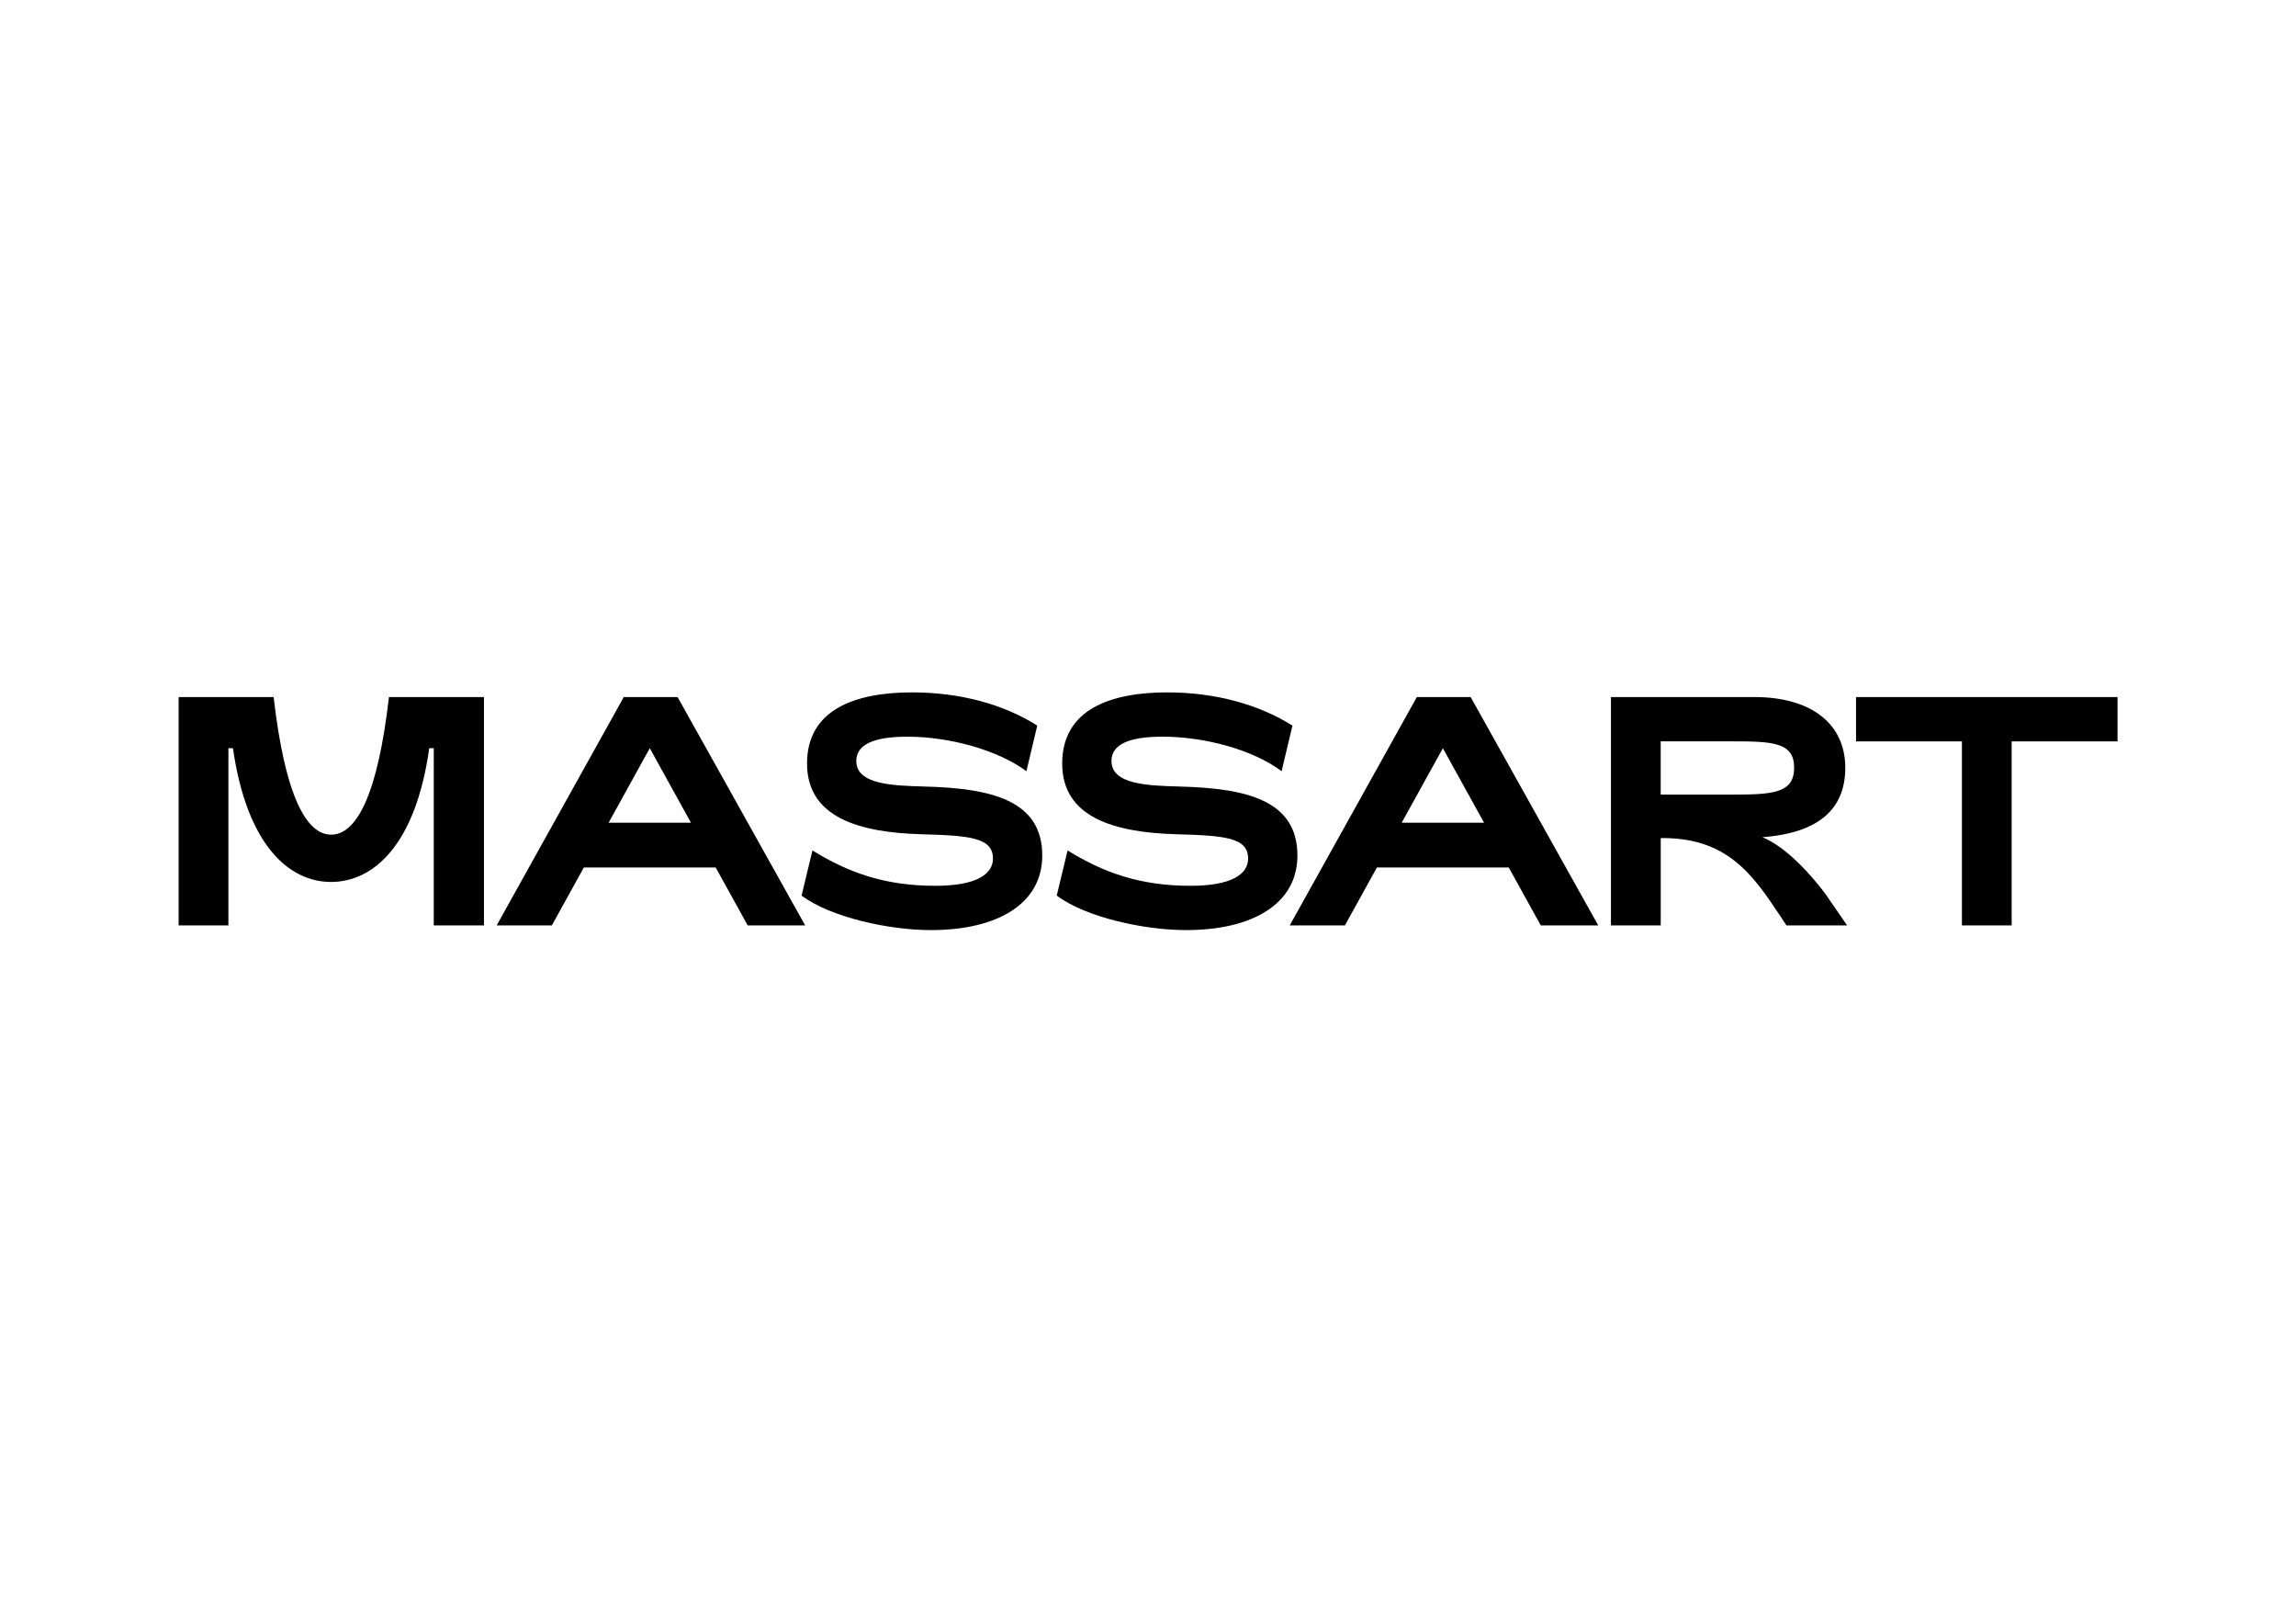 <?xml version="1.0" encoding="UTF-8"?>
<svg id="katman_1" data-name="katman 1" xmlns="http://www.w3.org/2000/svg" version="1.1" xmlns:xlink="http://www.w3.org/1999/xlink" viewBox="0 0 841.89 595.28">
  <defs>
    <style>
      .cls-1 {
        fill: #000;
      }

      .cls-1, .cls-2 {
        stroke-width: 0px;
      }

      .cls-2 {
        fill: none;
      }

      .cls-3 {
        clip-path: url(#clippath);
      }
    </style>
    <clipPath id="clippath">
      <rect class="cls-2" x="65.51" y="253.84" width="710.96" height="87.15"/>
    </clipPath>
  </defs>
  <g class="cls-3">
    <g>
      <path class="cls-1" d="M339.03,288.35c-11.94-.31-25.05-.78-25.05-9.37,0-6.09,6.55-8.9,18.75-8.9,15.18,0,32.93,4.76,43.63,12.65l3.98-16.71c-12.44-7.88-28.36-12.18-45.94-12.18-20.74,0-38.48,6.24-38.48,26.08s19.24,25.3,41.96,25.93c17.75.47,26.21,1.25,26.21,8.9,0,5.78-6.14,10-21.07,10-18.91,0-32.18-5-45.12-12.96l-3.98,16.55c10.62,7.96,32.02,12.65,47.44,12.65,24.22,0,40.81-9.53,40.81-27.33,0-20.3-18.75-24.68-43.13-25.3h0Z"/>
      <path class="cls-1" d="M121.4,306c-9.12,0-16.92-14.37-21.07-50.45h-34.83v83.72h18.25v-64.97h1.66c5.14,35.61,20.57,49.04,35.99,49.04s31.02-13.43,35.99-49.04h1.66v64.97h18.41v-83.71h-34.84c-4.15,36.08-11.94,50.45-21.23,50.45h0Z"/>
      <path class="cls-1" d="M228.72,255.56l-46.61,83.72h20.23l11.74-21.24h48.35l11.74,21.24h21.07l-46.78-83.72h-19.74ZM223.16,301.63l15.1-27.33,15.1,27.33h-30.22,0Z"/>
      <path class="cls-1" d="M432.6,288.35c-11.94-.31-25.05-.78-25.05-9.37,0-6.09,6.47-8.9,18.75-8.9,15.26,0,33.01,4.69,43.63,12.65l3.98-16.71c-12.44-7.81-28.36-12.18-45.95-12.18-20.74,0-38.48,6.24-38.48,26.08s19.24,25.3,41.96,25.93c17.75.47,26.21,1.25,26.21,8.9,0,5.78-6.14,10-21.07,10-18.91,0-32.18-5-45.12-12.96l-3.98,16.55c10.62,7.96,32.02,12.65,47.44,12.65,24.22,0,40.81-9.53,40.81-27.33,0-20.3-18.75-24.68-43.13-25.3h0Z"/>
      <path class="cls-1" d="M680.57,255.56v16.24h38.82v67.47h18.24v-67.47h38.82v-16.24h-95.88Z"/>
      <path class="cls-1" d="M519.52,255.56l-46.61,83.72h20.23l11.74-21.24h48.35l11.74,21.24h21.07l-46.78-83.72h-19.74ZM513.96,301.63l15.11-27.33,15.1,27.33h-30.22,0Z"/>
      <path class="cls-1" d="M646.26,306.94c20.24-1.56,30.36-10,30.36-25.46,0-16.24-12.61-25.93-33.34-25.93h-52.58v83.72h18.25v-32.01c24.22-.31,33.67,13.27,43.63,28.27l2.49,3.75h22.23l-7.96-11.55c-4.98-6.72-14.27-17.18-23.05-20.77h0ZM635.32,291.32h-26.38v-19.53h26.21c14.76,0,22.72.31,22.72,9.68s-7.96,9.84-22.56,9.84Z"/>
    </g>
  </g>
</svg>